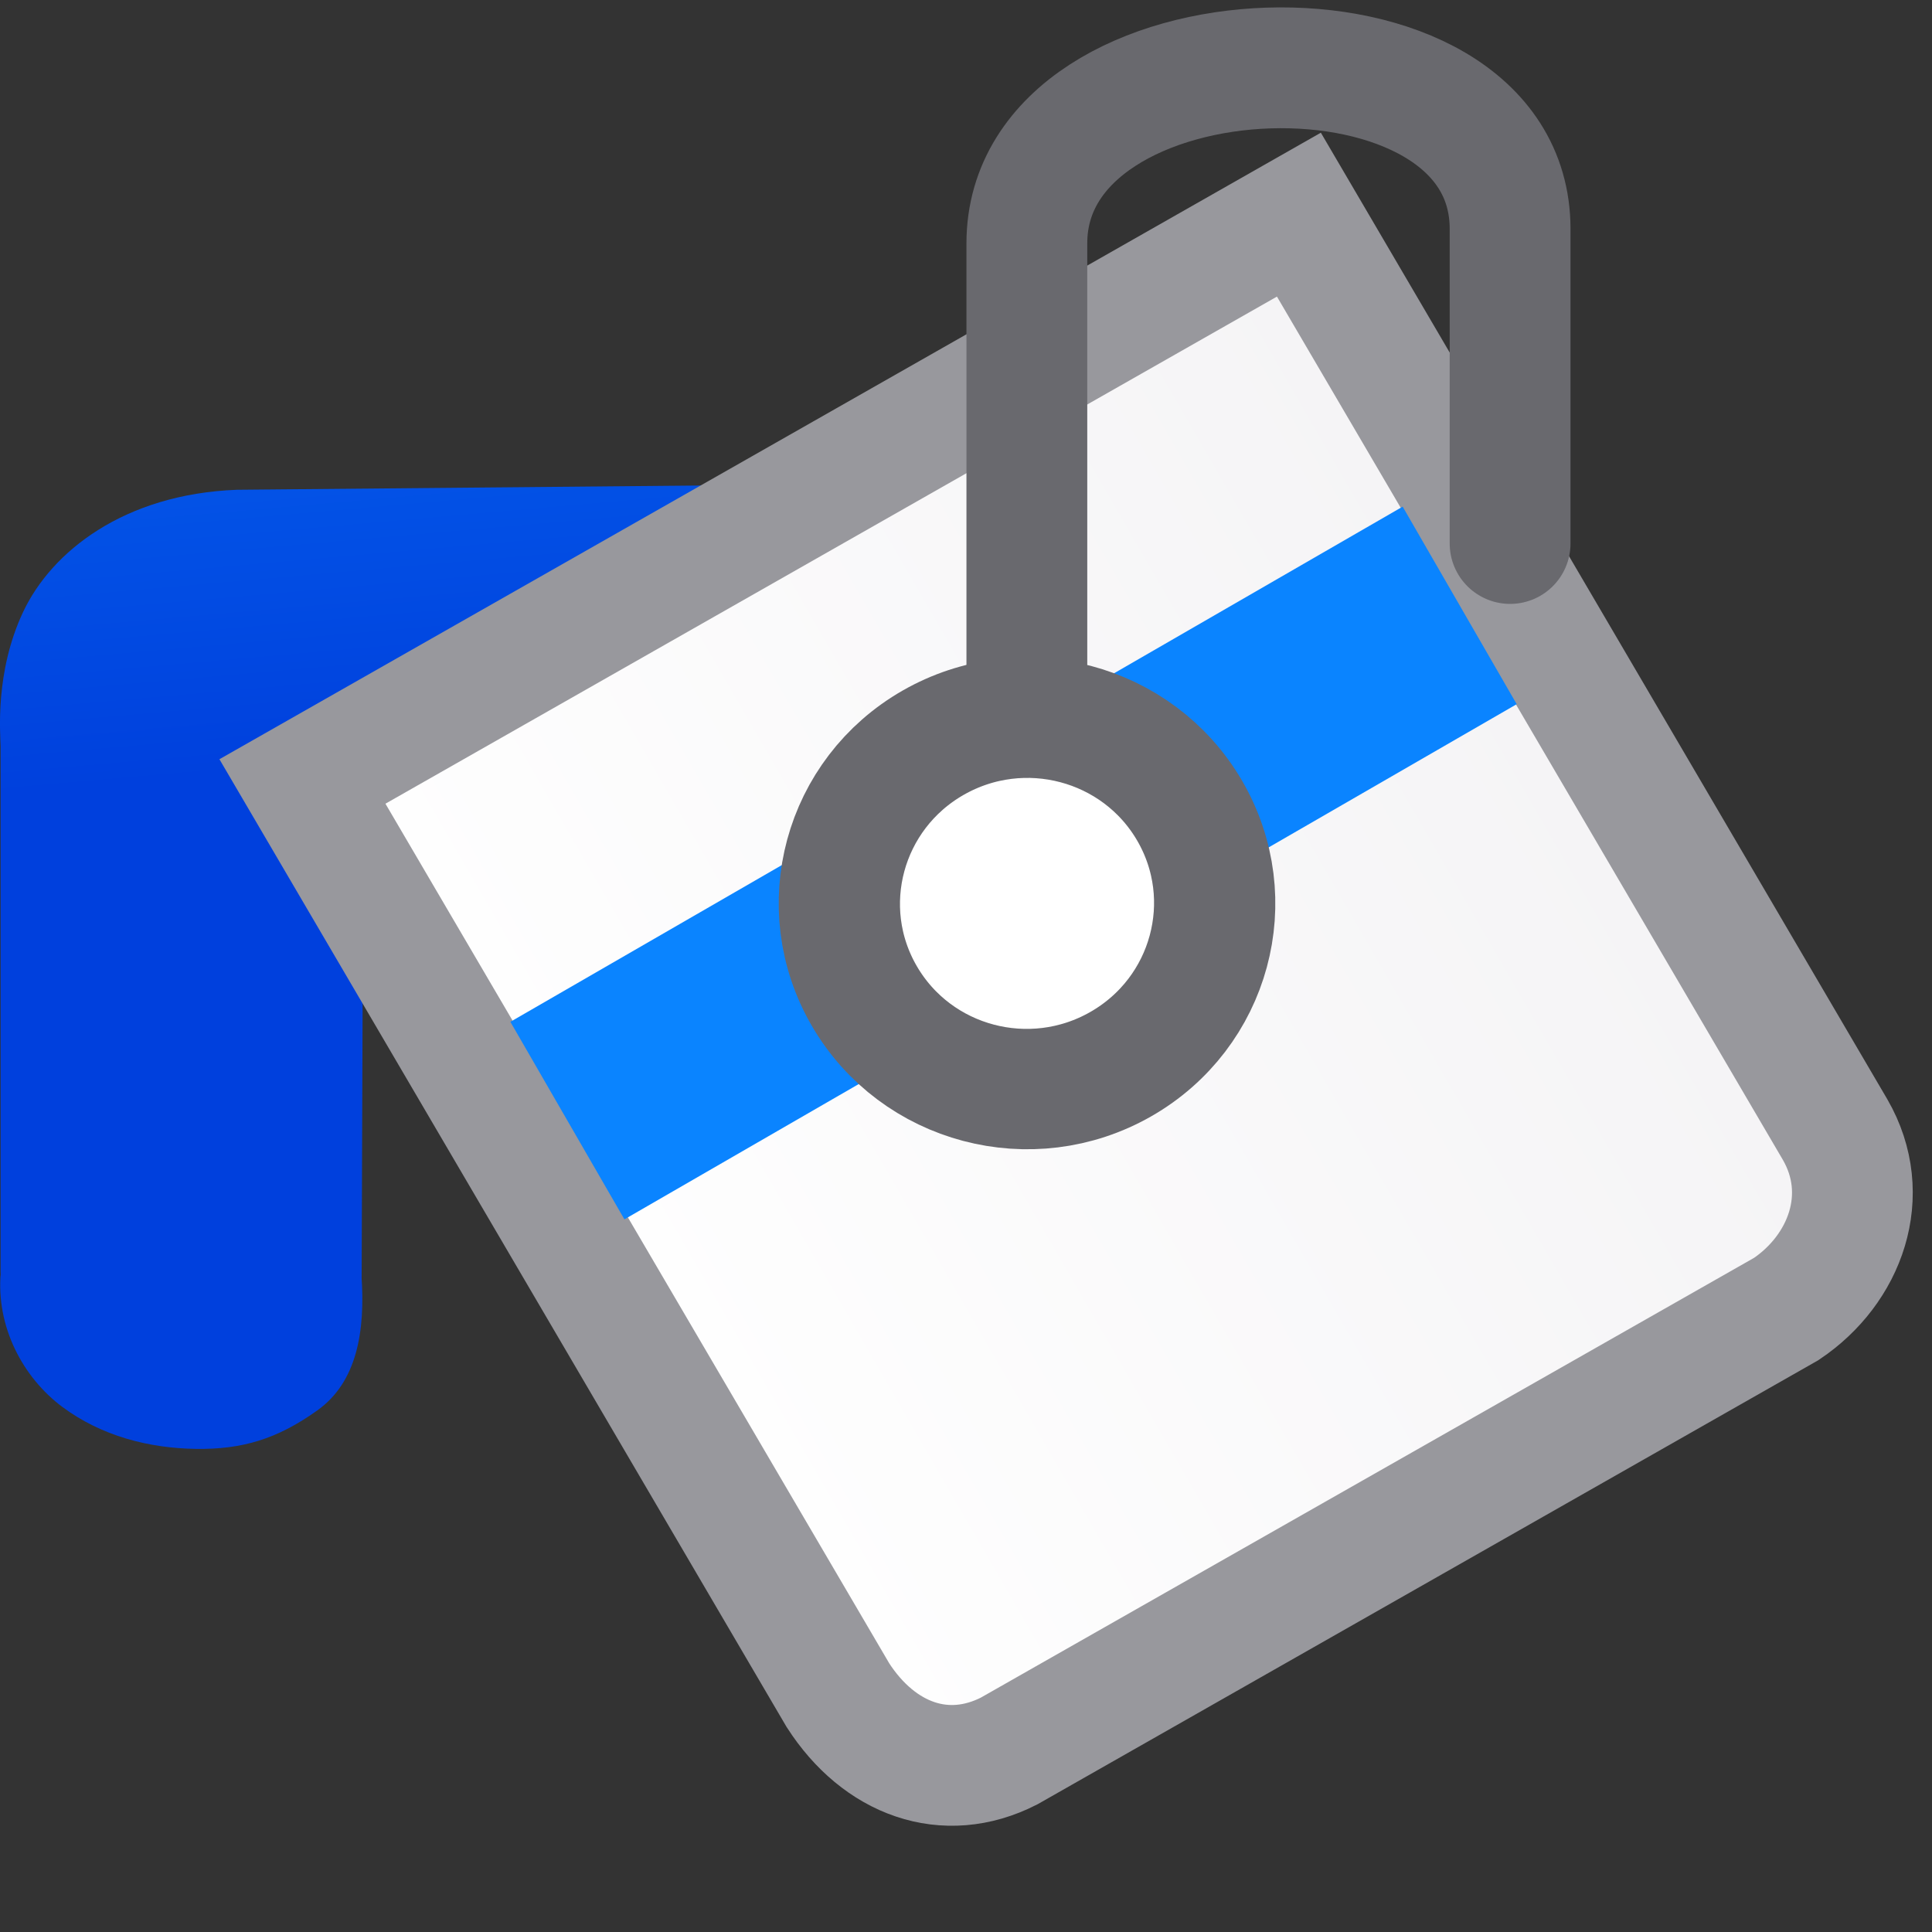 <?xml version="1.0" encoding="UTF-8" standalone="no"?>
<svg
   xmlns:dc="http://purl.org/dc/elements/1.1/"
   xmlns:cc="http://creativecommons.org/ns#"
   xmlns:rdf="http://www.w3.org/1999/02/22-rdf-syntax-ns#"
   xmlns:svg="http://www.w3.org/2000/svg"
   xmlns="http://www.w3.org/2000/svg"
   xmlns:xlink="http://www.w3.org/1999/xlink"
   xmlns:sodipodi="http://sodipodi.sourceforge.net/DTD/sodipodi-0.dtd"
   xmlns:inkscape="http://www.inkscape.org/namespaces/inkscape"
   viewBox="0 0 16 16"
   version="1.1"
   id="svg17"
   sodipodi:docname="sc_backgroundcolor.svg"
   inkscape:version="0.92.3 (2405546, 2018-03-11)"><rect x="0" y="0" width="16" height="16" fill="#333333" stroke="none"/>
<defs
   id="defs21">
  <linearGradient
     gradientTransform="translate(-25.831,-3.593)"
     id="a-3"
     gradientUnits="userSpaceOnUse"
     x1="14"
     x2="13.797"
     y1="22"
     y2="2.136">
    <stop
       offset="0"
       stop-color="#0040dd"
       id="stop2-6" />
    <stop
       offset="1"
       stop-color="#0a84ff"
       id="stop4-7" />
  </linearGradient>
  <linearGradient
     inkscape:collect="always"
     xlink:href="#a-3"
     id="linearGradient1383"
     gradientUnits="userSpaceOnUse"
     gradientTransform="matrix(-1,0,0,1,-29.011,26.951)"
     x1="-31.011"
     y1="-4.951"
     x2="-31.011"
     y2="-16.951" />
  <linearGradient
     inkscape:collect="always"
     xlink:href="#a-3"
     id="linearGradient863"
     x1="11.373"
     y1="9.468"
     x2="13.375"
     y2="6.949"
     gradientUnits="userSpaceOnUse" />
  <linearGradient
     inkscape:collect="always"
     xlink:href="#a-3"
     id="linearGradient871"
     x1="4.339"
     y1="12.068"
     x2="3.58"
     y2="3.39"
     gradientUnits="userSpaceOnUse" />
</defs>
<sodipodi:namedview
   pagecolor="#ffffff"
   bordercolor="#666666"
   borderopacity="1"
   objecttolerance="10"
   gridtolerance="10"
   guidetolerance="10"
   inkscape:pageopacity="0"
   inkscape:pageshadow="2"
   inkscape:window-width="1366"
   inkscape:window-height="685"
   id="namedview19"
   showgrid="true"
   inkscape:zoom="41.7193"
   inkscape:cx="5.3601233"
   inkscape:cy="11.478882"
   inkscape:window-x="0"
   inkscape:window-y="0"
   inkscape:window-maximized="1"
   inkscape:current-layer="svg17">
  <inkscape:grid
     type="xygrid"
     id="grid828"
     spacingx="0.5"
     spacingy="0.5"
     empspacing="2" />
</sodipodi:namedview>
<linearGradient
   id="a"
   gradientUnits="userSpaceOnUse"
   x1="3.852"
   x2="14.387"
   y1="8.383"
   y2="8.383">
  <stop
     offset="0"
     stop-color="#fff"
     id="stop2" />
  <stop
     offset="1"
     stop-color="#f4f3f5"
     id="stop4" />
</linearGradient>




     /&amp;amp;gt;
 <g
   fill-rule="evenodd"
   id="g15">
  <path
     d="m7.783 4-1.803.019-4.008.037h-.008c-.936.035-1.538.512-1.773 1.013-.235.5-.188 1.006-.186 1.113v4.392l.002-.043c-.044.459.187.881.51 1.121.323.24.714.341 1.102.347.388.006.677-.082 1.008-.318.331-.235.4-.66.366-1.125l.002.035.014-3.946z"
     fill="#0a84ff"
     id="path7"
     style="fill-opacity:1;fill:url(#linearGradient871)" />
  <g
     fill="#fff"
     stroke="#808080"
     transform="matrix(.866 -.5 .5 .866 -2.969 5.683)"
     id="g13">
    <path
       d="m4.346 3.42.057 8.772c.031.628.404 1.077.996 1.108l7.405.048c.588-.04 1.093-.46 1.093-1.084l-.057-8.783z"
       fill="url(#a)"
       stroke="#69696e"
       stroke-width=".982"
       id="path9"
       style="stroke-width:1;stroke-miterlimit:4;stroke-dasharray:none;stroke:#98989d;stroke-opacity:1" />
    <path
       d="m4.842 6.005h8.533v1.889h-8.533z"
       fill="#0a84ff"
       stroke="none"
       id="path11"
       style="fill-opacity:1;fill:url(#linearGradient863)" />
  </g>
</g>
<g
   id="g840"
   transform="matrix(0.667,0,0,0.667,-0.826,3.796)">
  <ellipse
     style="fill:#ffffff;fill-opacity:1;stroke:#69696e;stroke-width:1.5;stroke-linecap:round;stroke-miterlimit:4;stroke-dasharray:none;stroke-opacity:1"
     id="ellipse8"
     transform="matrix(0.868,-0.496,0.504,0.864,0,0)"
     ry="2.31"
     rx="2.325"
     cy="11.736"
     cx="9.303" />
  <path
     sodipodi:nodetypes="cssc"
     inkscape:connector-curvature="0"
     style="fill:none;stroke:#69696e;stroke-width:1.5;stroke-linecap:round;stroke-miterlimit:4;stroke-dasharray:none;stroke-opacity:1"
     id="path10"
     d="m 13.988,2.556 v -5.226 c 0,-2.766 6,-2.979 6,-0.179 v 3.906" />
</g>
</svg>
